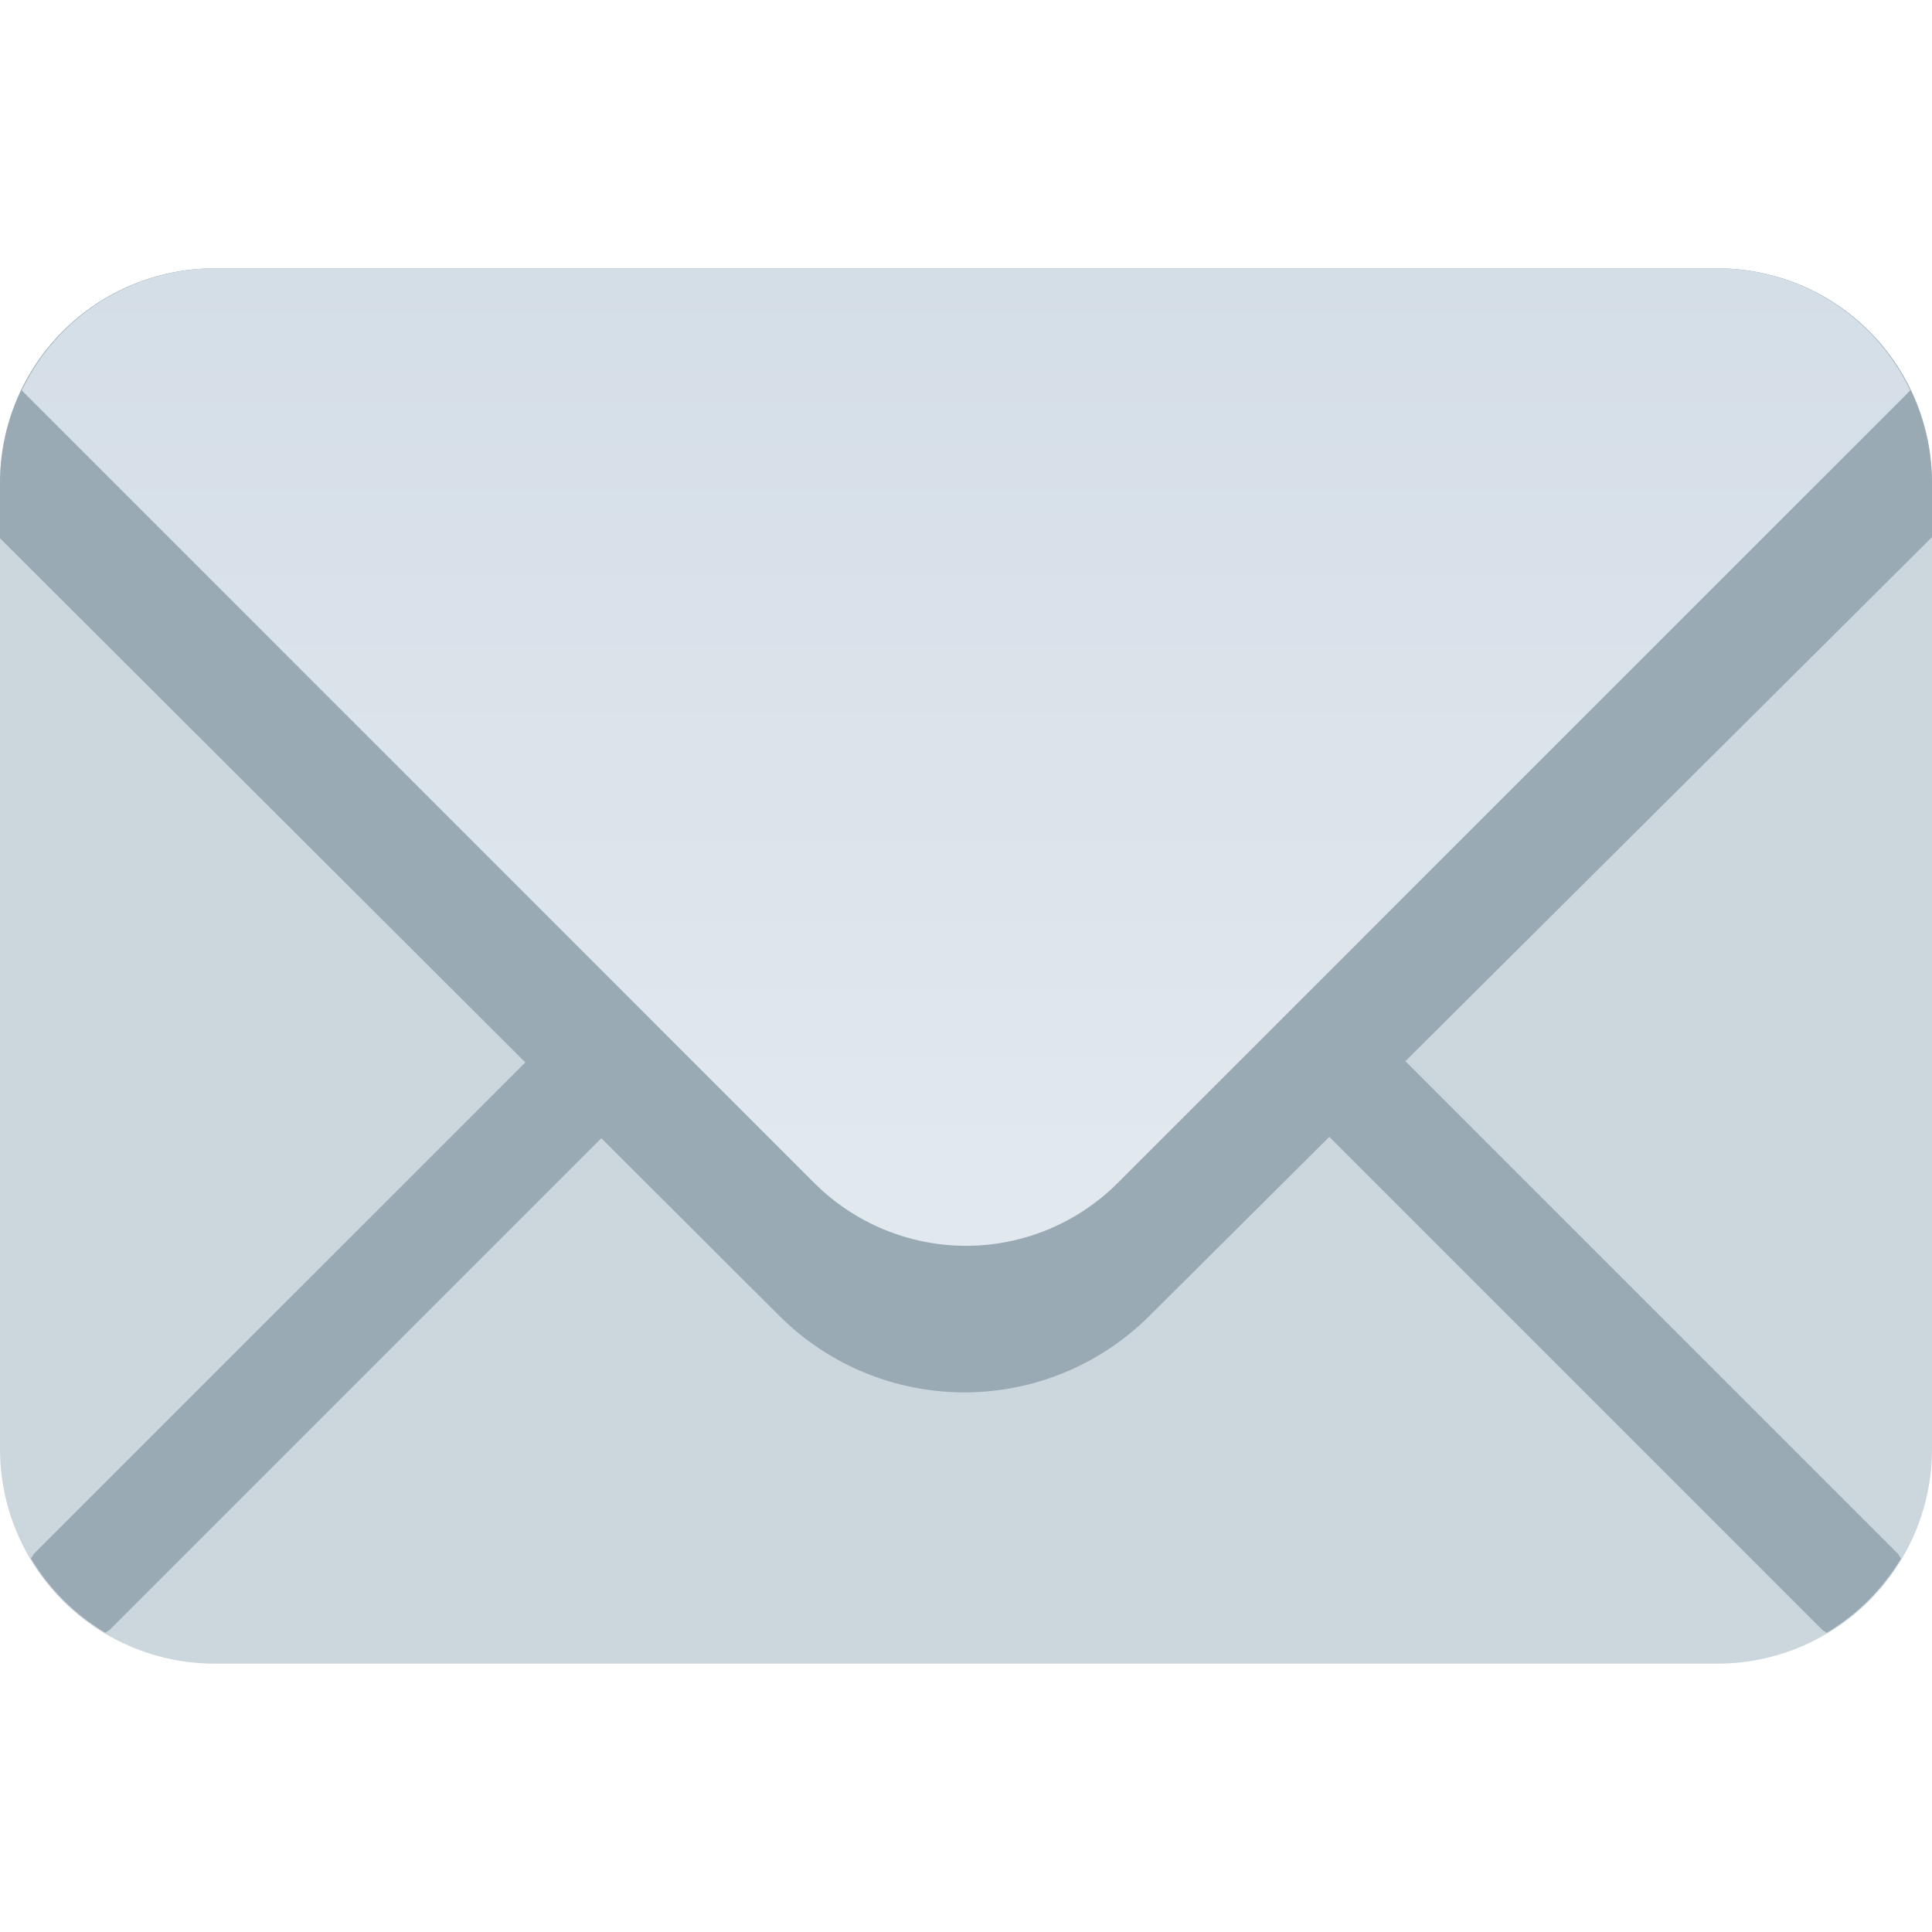 <svg width="30" height="30" viewBox="0 0 30 30" fill="none" xmlns="http://www.w3.org/2000/svg">
  <g clip-path="url(#clip0_4270_3144)">
  <path d="M30 22.5C30 23.384 29.649 24.232 29.024 24.857C28.399 25.482 27.551 25.833 26.667 25.833H3.333C2.449 25.833 1.601 25.482 0.976 24.857C0.351 24.232 0 23.384 0 22.5V7.5C0 6.616 0.351 5.768 0.976 5.143C1.601 4.518 2.449 4.167 3.333 4.167H26.667C27.551 4.167 28.399 4.518 29.024 5.143C29.649 5.768 30 6.616 30 7.5V22.5Z" fill="#CCD6DD"/>
  <path d="M9.958 14.697L0.53 24.124C0.508 24.147 0.5 24.177 0.48 24.2C0.764 24.675 1.159 25.069 1.634 25.353C1.658 25.334 1.686 25.326 1.709 25.303L11.137 15.875C11.293 15.718 11.381 15.506 11.381 15.285C11.381 15.064 11.293 14.852 11.137 14.696C10.98 14.54 10.768 14.452 10.547 14.452C10.326 14.452 10.114 14.54 9.958 14.697ZM29.519 24.2C29.501 24.177 29.491 24.147 29.469 24.125L20.042 14.697C19.965 14.619 19.873 14.558 19.772 14.516C19.671 14.474 19.562 14.452 19.453 14.452C19.343 14.452 19.235 14.474 19.134 14.515C19.033 14.557 18.941 14.619 18.863 14.696C18.786 14.773 18.724 14.865 18.683 14.966C18.641 15.068 18.619 15.176 18.619 15.285C18.619 15.395 18.64 15.503 18.682 15.604C18.724 15.706 18.786 15.797 18.863 15.875L28.291 25.303C28.312 25.325 28.342 25.334 28.366 25.353C28.84 25.071 29.236 24.674 29.519 24.2Z" fill="#99AAB5"/>
  <path d="M26.667 4.167H3.333C2.449 4.167 1.601 4.518 0.976 5.143C0.351 5.768 0 6.616 0 7.5L0 8.358L12.107 20.438C12.869 21.196 13.9 21.621 14.975 21.621C16.05 21.621 17.081 21.196 17.843 20.438L30 8.341V7.5C30 6.616 29.649 5.768 29.024 5.143C28.399 4.518 27.551 4.167 26.667 4.167Z" fill="#99AAB5"/>
  <path d="M26.667 4.167H3.334C2.706 4.168 2.092 4.347 1.562 4.682C1.032 5.018 0.608 5.496 0.338 6.062L12.643 18.368C12.952 18.678 13.32 18.923 13.724 19.091C14.129 19.258 14.562 19.345 15 19.345C15.438 19.345 15.871 19.258 16.276 19.091C16.68 18.923 17.047 18.678 17.357 18.368L29.663 6.062C29.393 5.496 28.969 5.017 28.439 4.682C27.909 4.346 27.294 4.168 26.667 4.167Z" fill="url(#paint0_linear_4270_3144)"/>
  </g>
  <defs>
  <linearGradient id="paint0_linear_4270_3144" x1="15" y1="4.167" x2="15" y2="18" gradientUnits="userSpaceOnUse">
  <stop stop-color="#D4DEE7"/>
  <stop offset="1" stop-color="#E1E8EE"/>
  </linearGradient>
  <clipPath id="clip0_4270_3144">
  <rect width="30" height="30" fill="white"/>
  </clipPath>
  </defs>
  </svg>
  